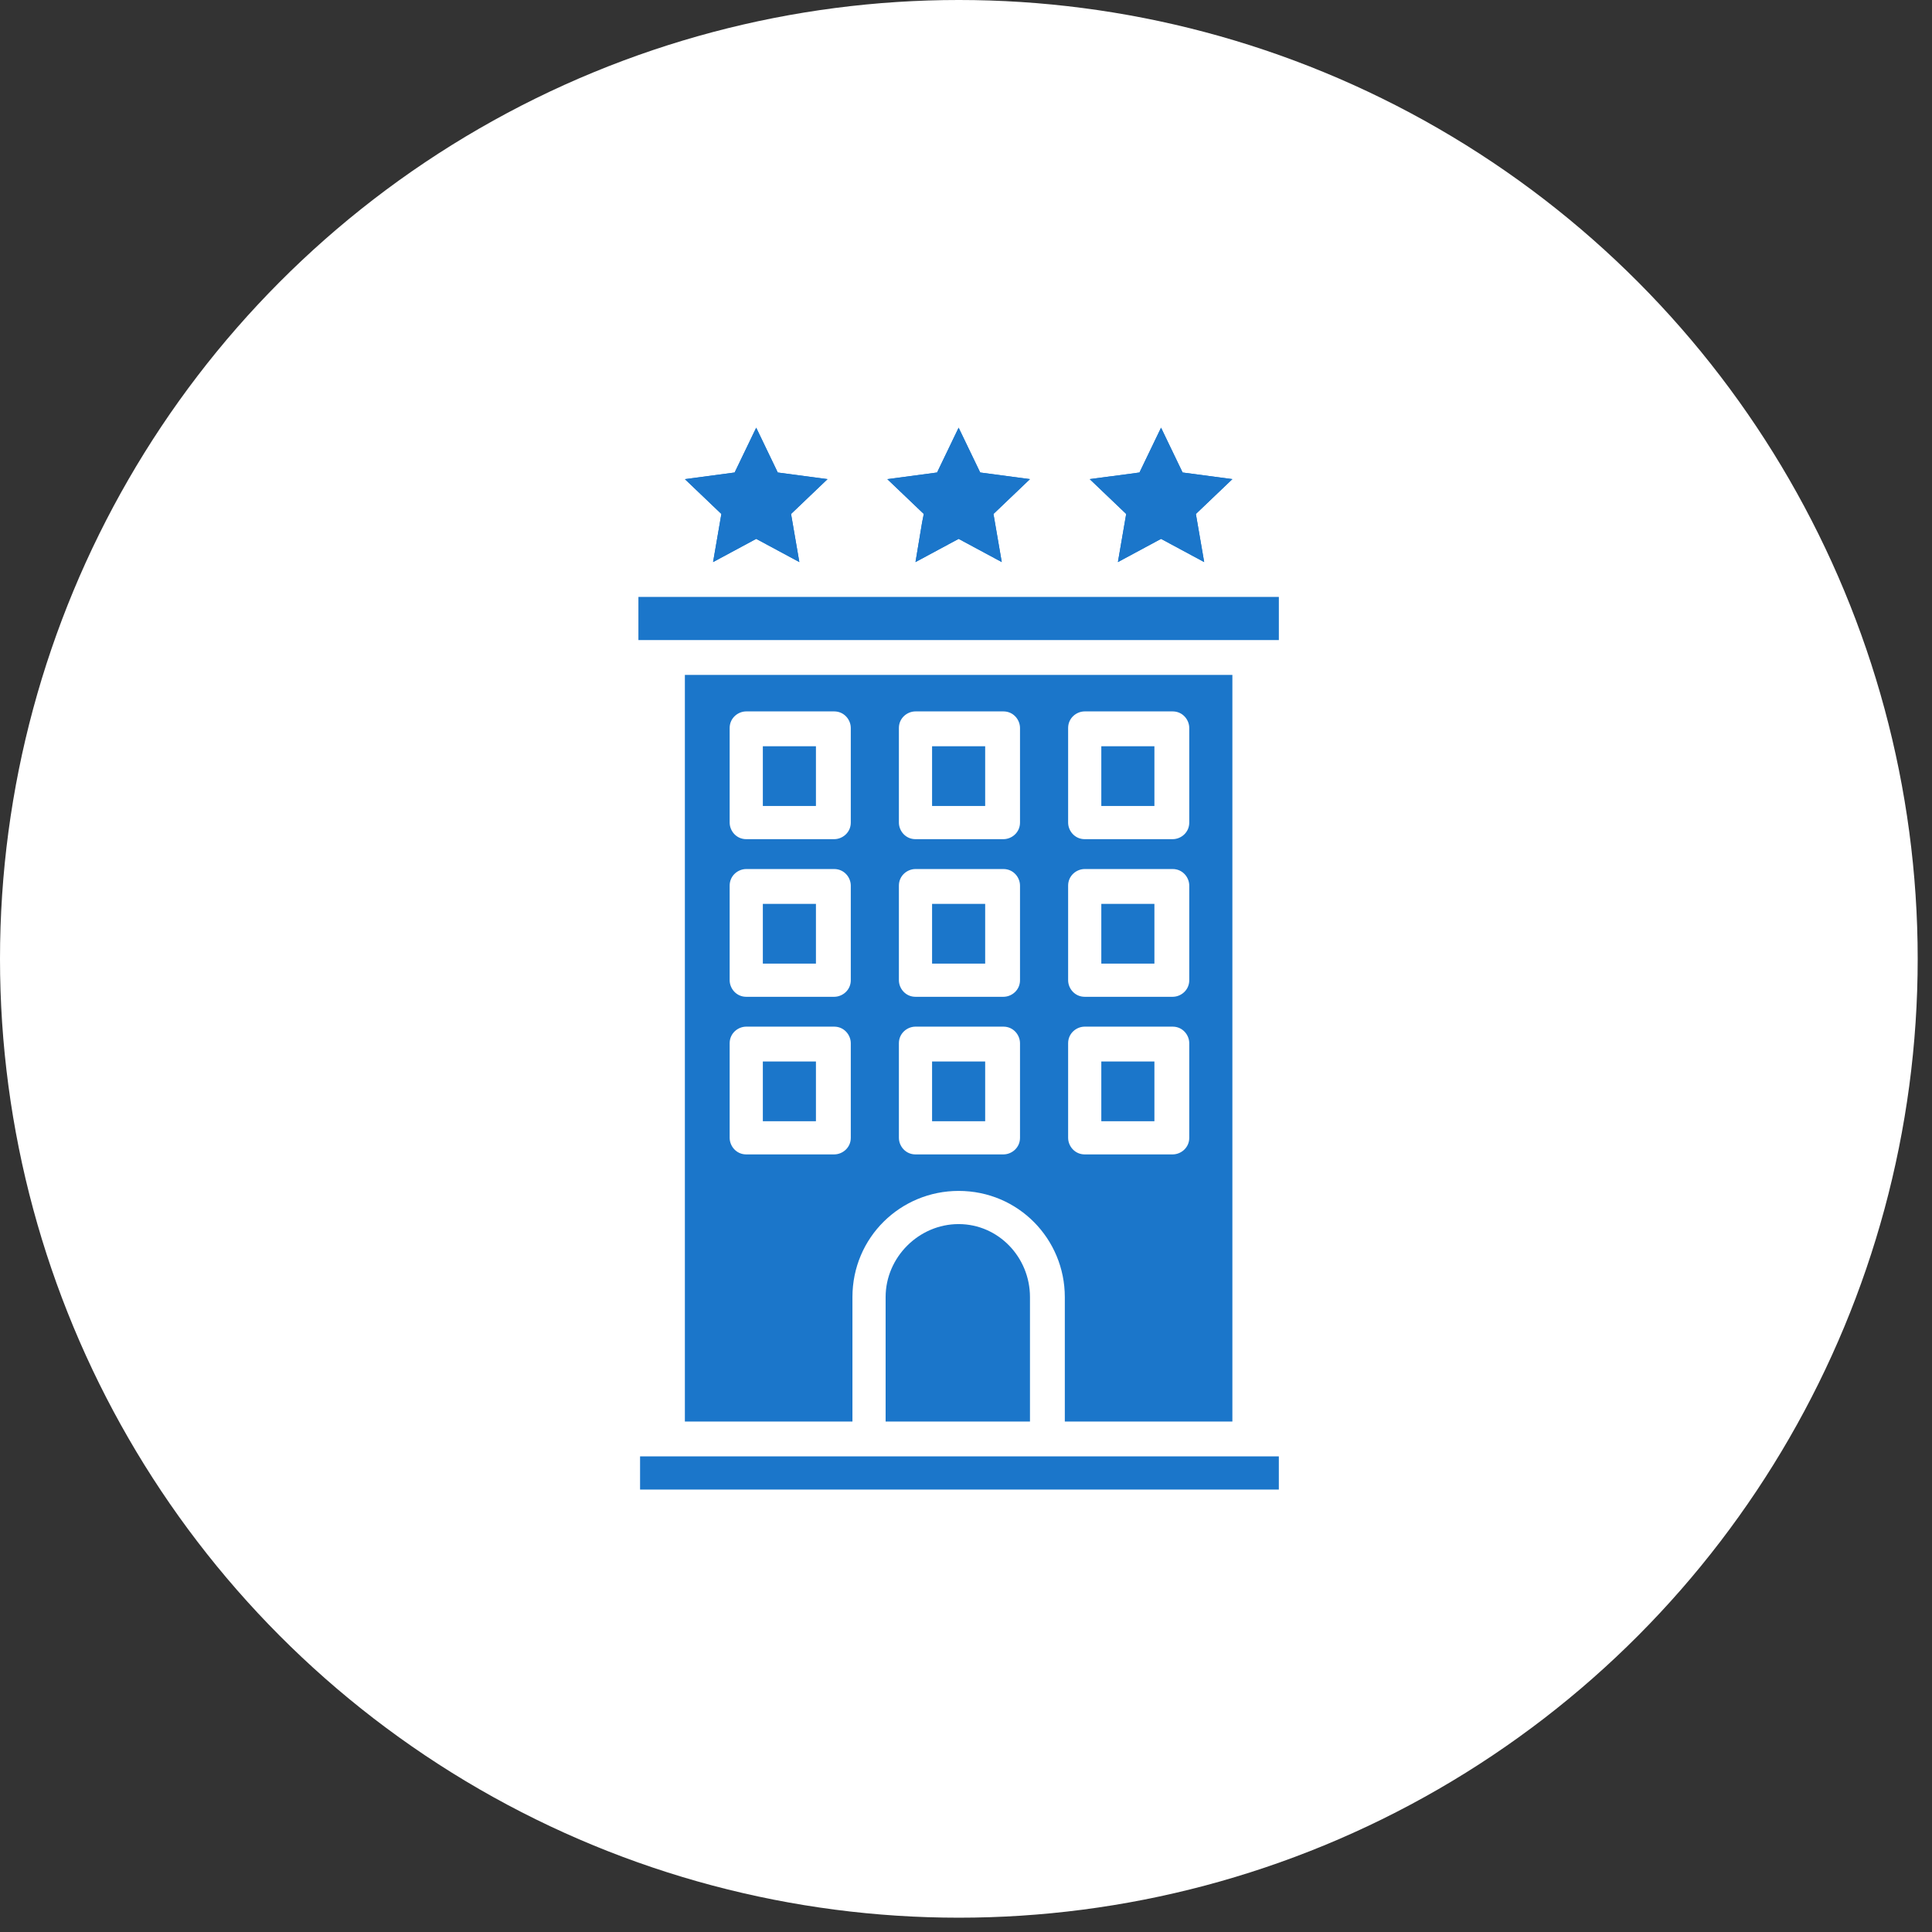 <svg width="131" height="131" viewBox="0 0 131 131" fill="none" xmlns="http://www.w3.org/2000/svg">
<rect x="0" y="0" width="131" height="131" fill="#333333" stroke="none"/>
<circle cx="65.015" cy="65.015" r="65.015" fill="white"/>
<path d="M86.713 40.475H43.288V43.4H86.713V40.475Z" fill="#1B76CA"/>
<path d="M86.712 98.75H43.4V101H86.712V98.75Z" fill="#1B76CA"/>
<path d="M78.275 50.6H74.675V54.65H78.275V50.6Z" fill="#1B76CA"/>
<path d="M69.838 87.95V96.388H60.05V87.95C60.05 85.25 62.3 83 65 83C67.7 83 69.838 85.25 69.838 87.95Z" fill="#1B76CA"/>
<path d="M46.438 45.763V96.388H57.8V87.95C57.8 83.9 61.062 80.75 65 80.75C69.05 80.75 72.2 84.013 72.2 87.95V96.388H83.562V45.763H46.438ZM57.688 77.15C57.688 77.825 57.125 78.275 56.562 78.275H50.6C49.925 78.275 49.475 77.713 49.475 77.15V70.737C49.475 70.062 50.038 69.612 50.6 69.612H56.562C57.237 69.612 57.688 70.175 57.688 70.737V77.15ZM57.688 66.463C57.688 67.138 57.125 67.588 56.562 67.588H50.6C49.925 67.588 49.475 67.025 49.475 66.463V60.05C49.475 59.375 50.038 58.925 50.6 58.925H56.562C57.237 58.925 57.688 59.487 57.688 60.05V66.463ZM57.688 55.775C57.688 56.45 57.125 56.9 56.562 56.9H50.6C49.925 56.9 49.475 56.337 49.475 55.775V49.362C49.475 48.688 50.038 48.237 50.6 48.237H56.562C57.237 48.237 57.688 48.8 57.688 49.362V55.775ZM69.162 77.15C69.162 77.825 68.6 78.275 68.037 78.275H62.075C61.4 78.275 60.95 77.713 60.95 77.15V70.737C60.95 70.062 61.513 69.612 62.075 69.612H68.037C68.713 69.612 69.162 70.175 69.162 70.737V77.15ZM69.162 66.463C69.162 67.138 68.6 67.588 68.037 67.588H62.075C61.4 67.588 60.95 67.025 60.95 66.463V60.05C60.95 59.375 61.513 58.925 62.075 58.925H68.037C68.713 58.925 69.162 59.487 69.162 60.05V66.463ZM69.162 55.775C69.162 56.45 68.6 56.9 68.037 56.9H62.075C61.4 56.9 60.95 56.337 60.95 55.775V49.362C60.95 48.688 61.513 48.237 62.075 48.237H68.037C68.713 48.237 69.162 48.8 69.162 49.362V55.775ZM80.638 77.15C80.638 77.825 80.075 78.275 79.513 78.275H73.55C72.875 78.275 72.425 77.713 72.425 77.15V70.737C72.425 70.062 72.987 69.612 73.55 69.612H79.513C80.188 69.612 80.638 70.175 80.638 70.737V77.15ZM80.638 66.463C80.638 67.138 80.075 67.588 79.513 67.588H73.55C72.875 67.588 72.425 67.025 72.425 66.463V60.05C72.425 59.375 72.987 58.925 73.55 58.925H79.513C80.188 58.925 80.638 59.487 80.638 60.05V66.463ZM80.638 55.775C80.638 56.45 80.075 56.9 79.513 56.9H73.55C72.875 56.9 72.425 56.337 72.425 55.775V49.362C72.425 48.688 72.987 48.237 73.55 48.237H79.513C80.188 48.237 80.638 48.8 80.638 49.362V55.775Z" fill="#1B76CA"/>
<path d="M55.325 50.6H51.725V54.65H55.325V50.6Z" fill="#1B76CA"/>
<path d="M66.8 50.6H63.2V54.65H66.8V50.6Z" fill="#1B76CA"/>
<path d="M55.325 61.288H51.725V65.338H55.325V61.288Z" fill="#1B76CA"/>
<path d="M66.8 61.288H63.2V65.338H66.8V61.288Z" fill="#1B76CA"/>
<path d="M78.275 61.288H74.675V65.338H78.275V61.288Z" fill="#1B76CA"/>
<path d="M55.325 71.975H51.725V76.025H55.325V71.975Z" fill="#1B76CA"/>
<path d="M66.8 71.975H63.2V76.025H66.8V71.975Z" fill="#1B76CA"/>
<path d="M78.275 71.975H74.675V76.025H78.275V71.975Z" fill="#1B76CA"/>
<path d="M81.087 34.85L81.65 38.112L78.725 36.538L75.8 38.112L76.362 34.85L73.888 32.487L77.263 32.038L78.725 29L80.187 32.038L83.562 32.487L81.087 34.85Z" fill="#1B76CA"/>
<path d="M81.087 34.85L81.65 38.112L78.725 36.538L75.8 38.112L76.362 34.85L73.888 32.487L77.263 32.038L78.725 29L80.187 32.038L83.562 32.487L81.087 34.85Z" fill="#1B76CA"/>
<path d="M67.363 34.85L67.925 38.112L65 36.538L62.075 38.112L62.525 35.413L62.638 34.85L60.163 32.487L63.538 32.038L65 29L66.463 32.038L69.838 32.487L67.363 34.85Z" fill="#1B76CA"/>
<path d="M67.363 34.85L67.925 38.112L65 36.538L62.075 38.112L62.525 35.413L62.638 34.85L60.163 32.487L63.538 32.038L65 29L66.463 32.038L69.838 32.487L67.363 34.85Z" fill="#1B76CA"/>
<path d="M53.638 34.85L54.2 38.112L51.275 36.538L48.35 38.112L48.913 34.85L46.438 32.487L49.812 32.038L51.275 29L52.737 32.038L56.112 32.487L53.638 34.85Z" fill="#1B76CA"/>
<path d="M53.638 34.85L54.2 38.112L51.275 36.538L48.35 38.112L48.913 34.85L46.438 32.487L49.812 32.038L51.275 29L52.737 32.038L56.112 32.487L53.638 34.85Z" fill="#1B76CA"/>
</svg>
